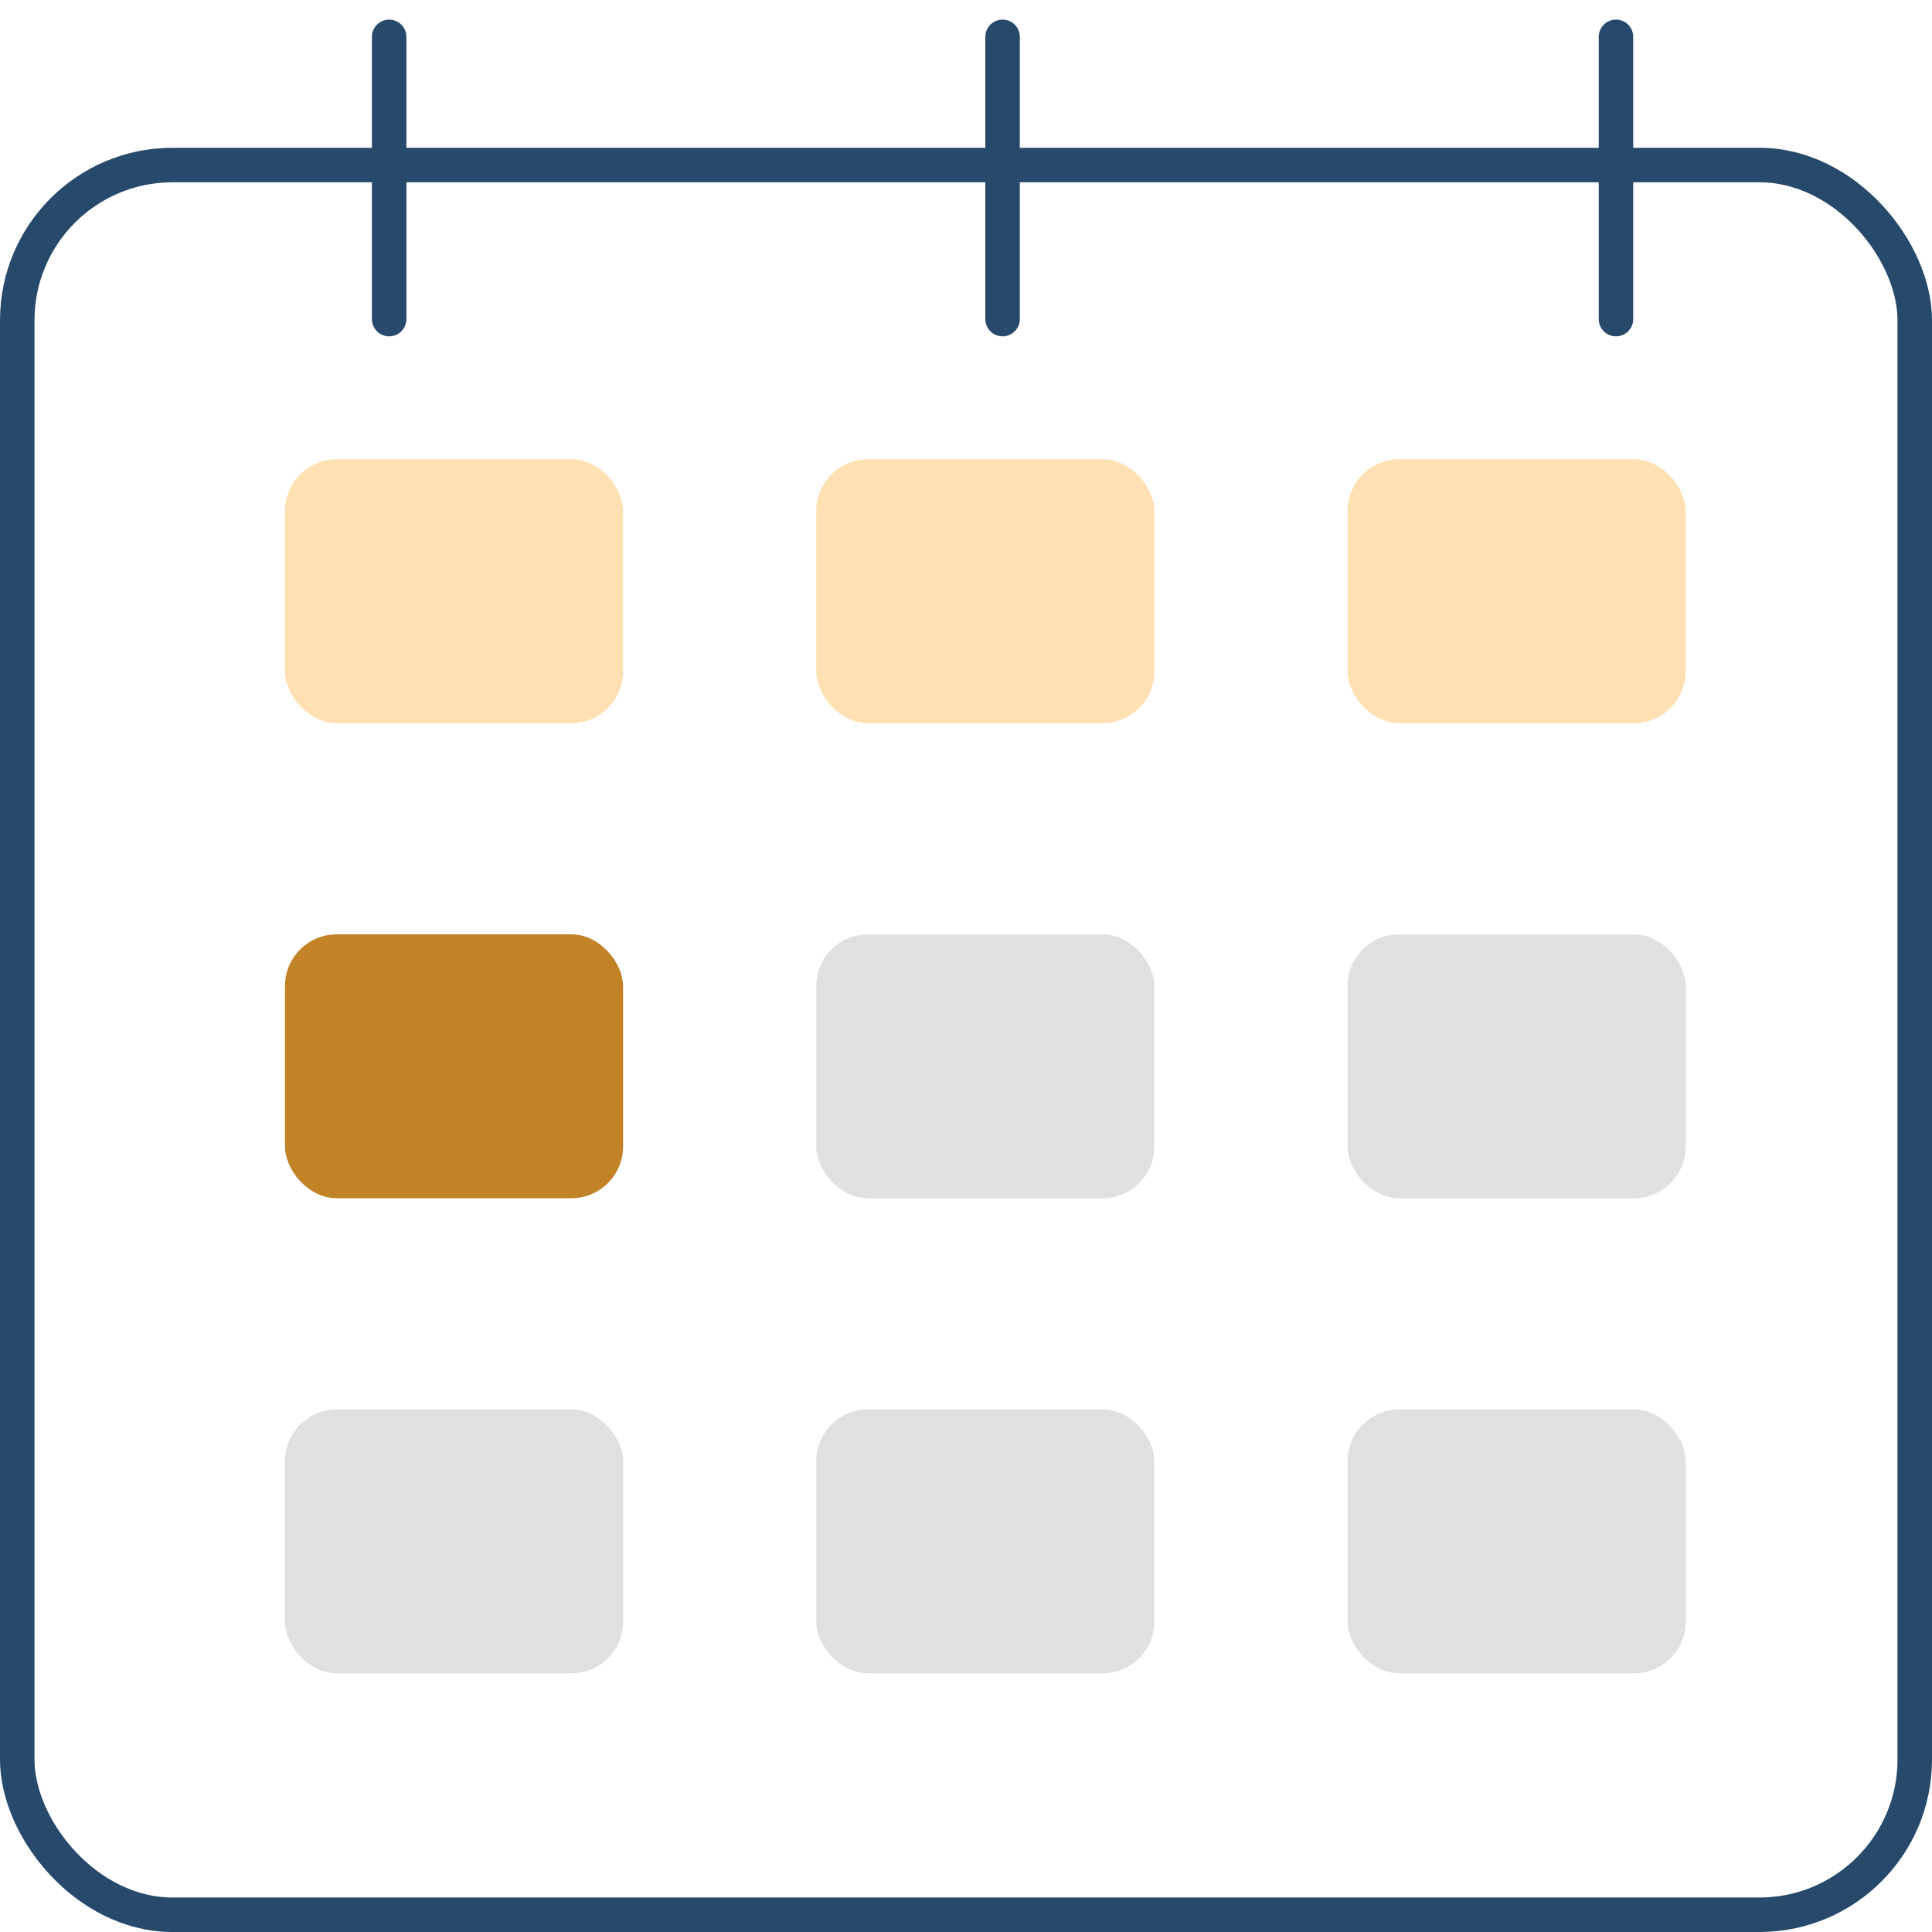 <svg width="112" height="112" viewBox="0 0 112 112" fill="none" xmlns="http://www.w3.org/2000/svg">
<rect x="1" y="9.568" width="110" height="101.432" rx="9" stroke="#27496C" stroke-width="2"/>
<line x1="22.56" y1="2.137" x2="22.56" y2="18.498" stroke="#27496C" stroke-width="2" stroke-linecap="round"/>
<line x1="58.12" y1="2.137" x2="58.12" y2="18.498" stroke="#27496C" stroke-width="2" stroke-linecap="round"/>
<line x1="93.68" y1="2.137" x2="93.68" y2="18.498" stroke="#27496C" stroke-width="2" stroke-linecap="round"/>
<rect x="16.52" y="26.623" width="19.6" height="15.3" rx="3" fill="#FFE0B2"/>
<rect x="16.52" y="54.164" width="19.6" height="15.3" rx="3" fill="#C28327"/>
<rect x="16.52" y="81.705" width="19.6" height="15.3" rx="3" fill="#E0E0E0"/>
<rect x="47.32" y="26.623" width="19.6" height="15.3" rx="3" fill="#FFE0B2"/>
<rect x="47.32" y="54.164" width="19.6" height="15.3" rx="3" fill="#E0E0E0"/>
<rect x="47.32" y="81.705" width="19.6" height="15.3" rx="3" fill="#E0E0E0"/>
<rect x="78.12" y="26.623" width="19.6" height="15.3" rx="3" fill="#FFE0B2"/>
<rect x="78.12" y="54.164" width="19.6" height="15.3" rx="3" fill="#E0E0E0"/>
<rect x="78.12" y="81.705" width="19.6" height="15.3" rx="3" fill="#E0E0E0"/>
</svg>
